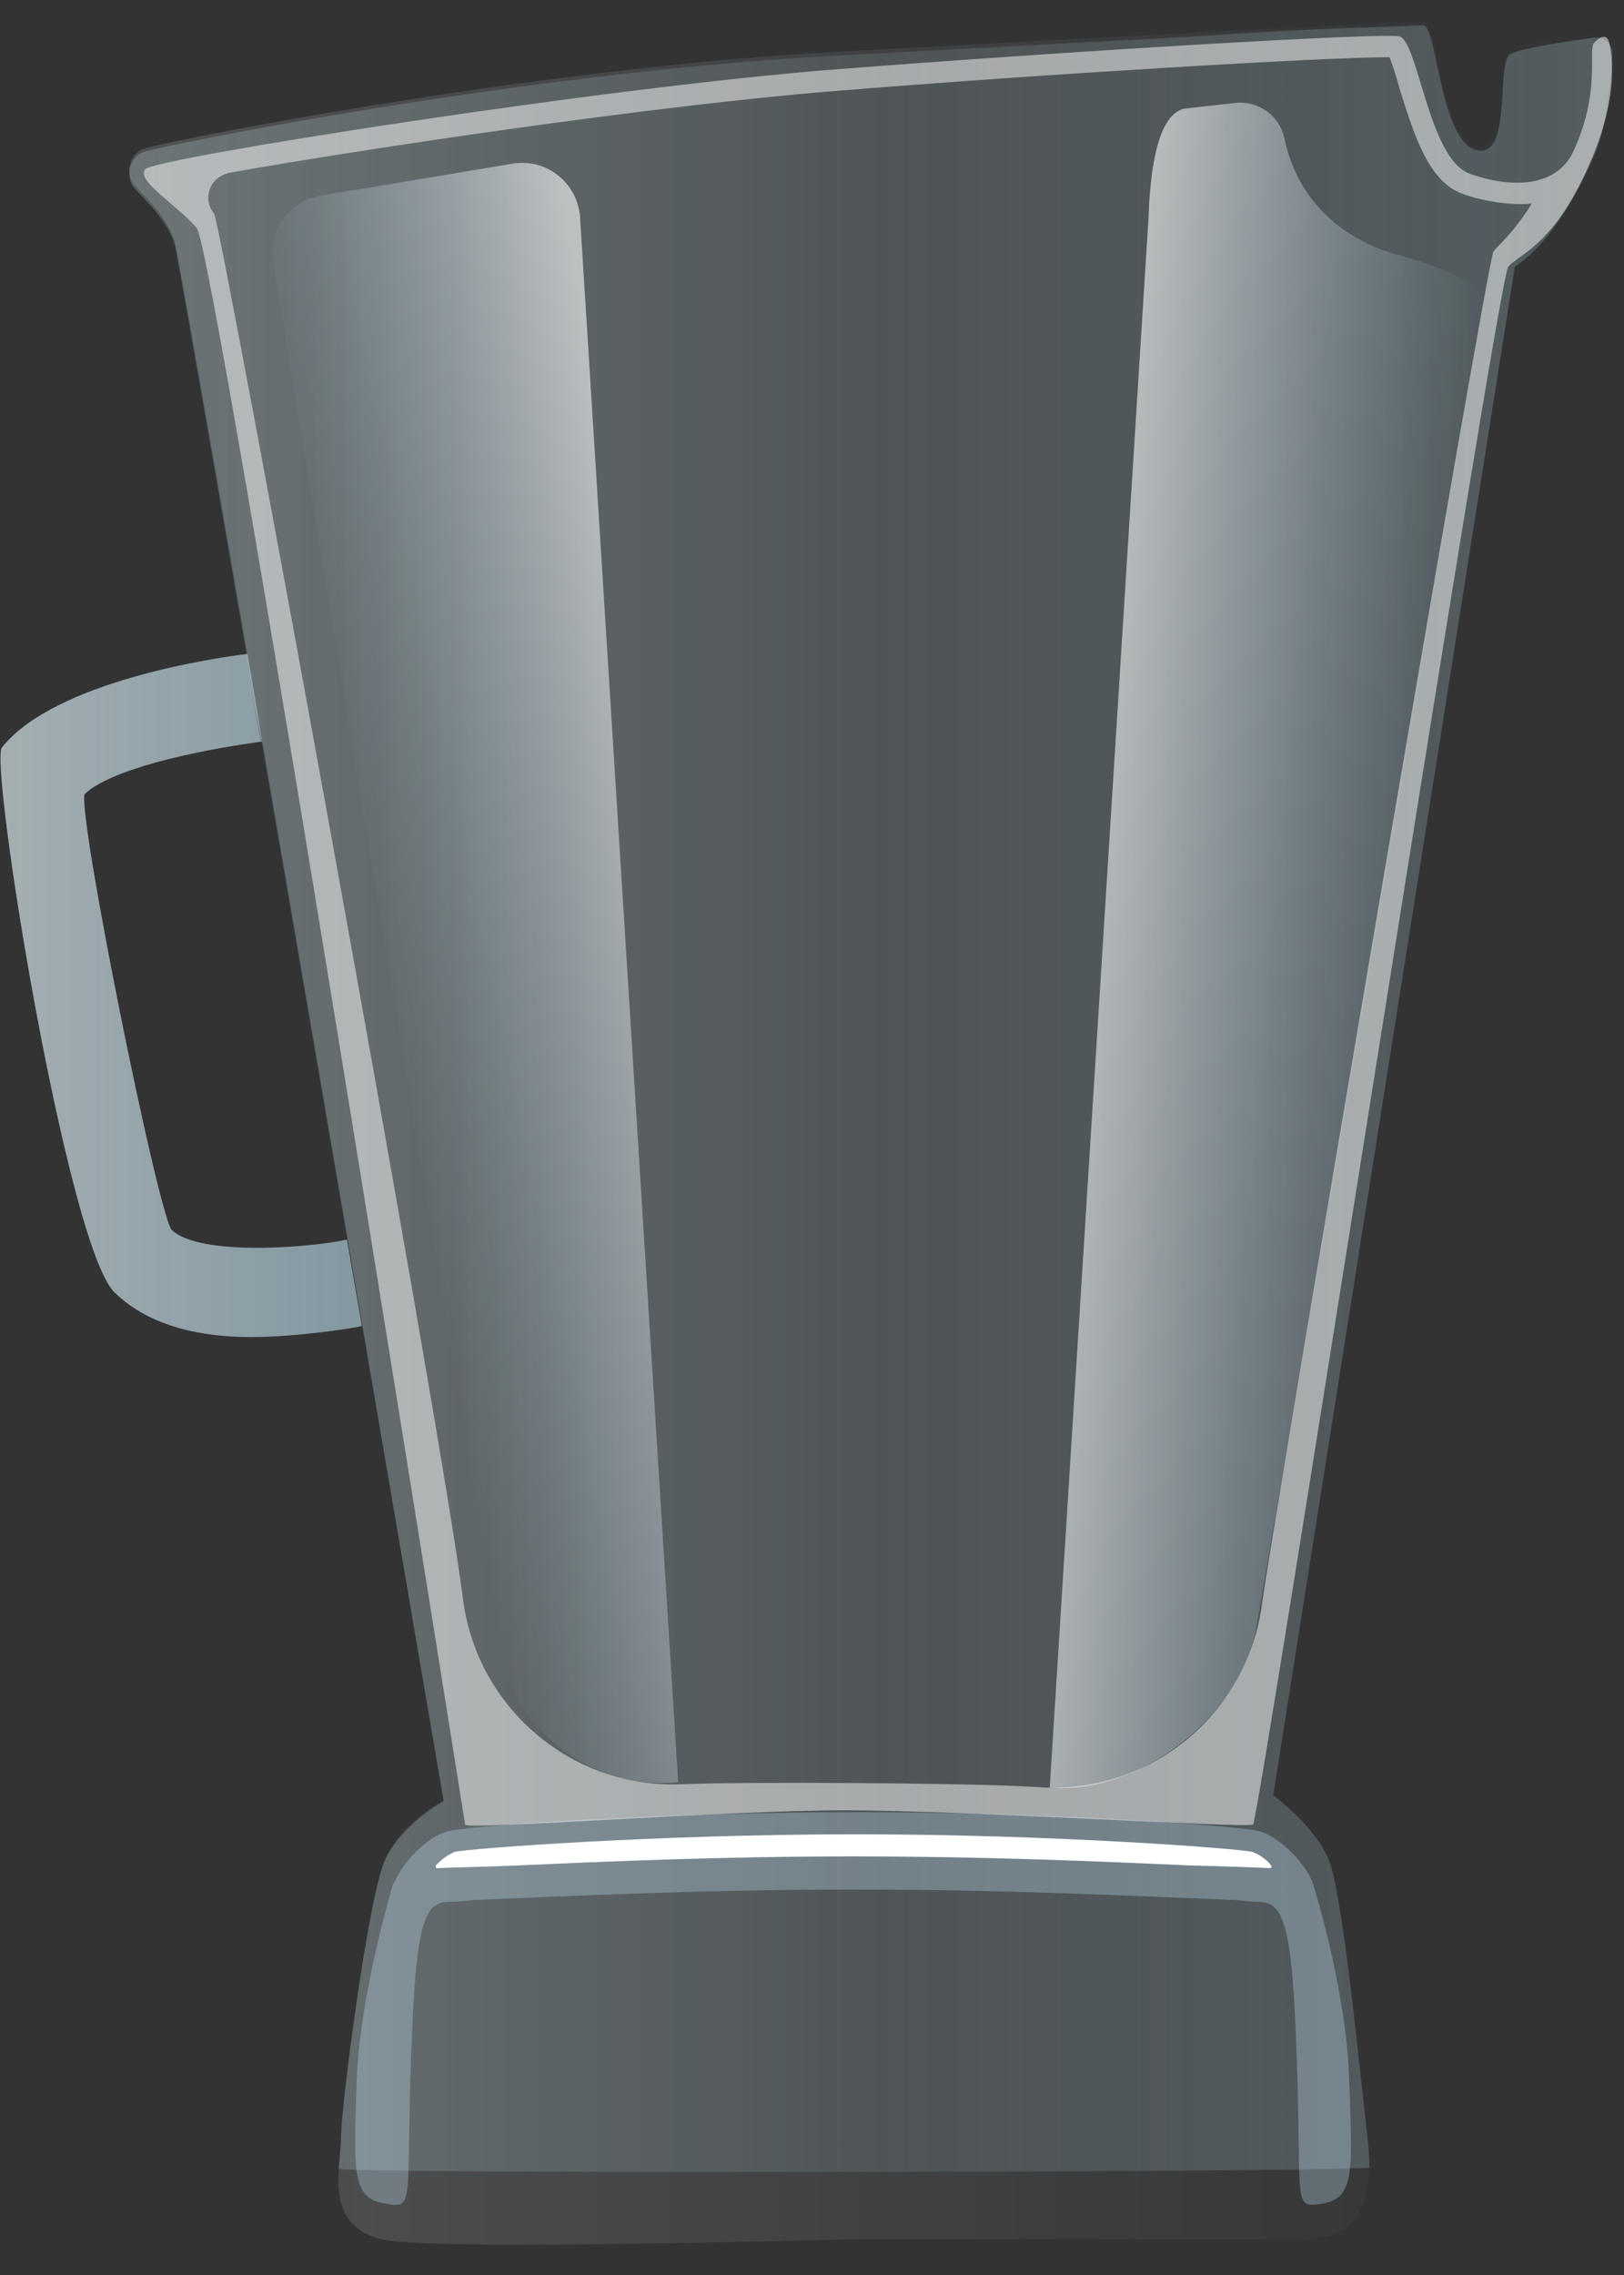 <?xml version="1.0" encoding="utf-8"?>
<!-- Generator: Adobe Illustrator 19.2.0, SVG Export Plug-In . SVG Version: 6.00 Build 0)  -->
<!DOCTYPE svg PUBLIC "-//W3C//DTD SVG 1.1//EN" "http://www.w3.org/Graphics/SVG/1.1/DTD/svg11.dtd">
<svg version="1.1" id="Layer_1" xmlns="http://www.w3.org/2000/svg" xmlns:xlink="http://www.w3.org/1999/xlink" x="0px" y="0px"
	 viewBox="0 0 250 350" style="enable-background:new 0 0 250 350;" xml:space="preserve">
<rect x="0" y="0" width="250" height="350" fill="#333333" stroke="none"/>
<style type="text/css">
	.st0{opacity:0.4;fill:#BAE1EE;enable-background:new    ;}
	.st1{opacity:0.4;fill:url(#SVGID_1_);enable-background:new    ;}
	.st2{opacity:0.15;fill:url(#SVGID_2_);enable-background:new    ;}
	.st3{opacity:0.3;fill:#C9E9FF;enable-background:new    ;}
	.st4{fill:#FFFFFF;}
	.st5{opacity:0.5;fill:#FFFFFF;enable-background:new    ;}
	.st6{opacity:0.4;fill:url(#SVGID_3_);enable-background:new    ;}
	.st7{opacity:0.6;fill:url(#SVGID_4_);enable-background:new    ;}
	.st8{opacity:0.6;fill:url(#SVGID_5_);enable-background:new    ;}
</style>
<g>
	<path class="st0" d="M38.6,205.7c-7.3,0-15.5-1.5-21-6.9c-7.3-7.3-19.3-81.4-17.3-83.8c8.1-10.2,32.9-13.8,37.8-14.4l2.3,13.6
		l-1.5-6.8l1.3,6.7c-11,1.5-23.4,4.4-27.2,8.1c-0.9,4.1,11.2,63.9,13.4,67c4.4,4.2,21.8,2.7,27,1.5l2.3,13.3
		C54.6,204.3,45.8,205.7,38.6,205.7z"/>
	
		<linearGradient id="SVGID_1_" gradientUnits="userSpaceOnUse" x1="19.892" y1="183.001" x2="248.246" y2="183.001" gradientTransform="matrix(1 0 0 -1 0 352)">
		<stop  offset="0" style="stop-color:#BAE1EE;stop-opacity:0.6"/>
		<stop  offset="0.508" style="stop-color:#BAE1EE;stop-opacity:0.3"/>
		<stop  offset="1" style="stop-color:#BAE1EE;stop-opacity:0.6"/>
	</linearGradient>
	<path class="st1" d="M210.8,333.4c0-1.5-0.1-3-0.3-4.7c-1.3-11.1-3.8-37.6-6-42.7c-2.1-5.1-8.5-9.8-8.5-9.8L233.2,41
		c0,0,6.3-3.3,12.3-17.3c2.1-4.5,2.8-14.8,2.7-15.8c-0.2-1.4-1.5-2.3-2.8-2.1c-3.8,0.5-11.9,1.7-13,2.6c-2.1,1.7,0.4,16-5.1,14.7
		c-5.6-1.3-6.1-19.2-8.2-19.2c-0.5,0-3.2,0.1-7.6,0.3c-5,0.1-14.4,0.5-29,1.5c-15.4,0.8-34.3,1.8-54.3,2.9
		C80.7,11.1,23.5,22.6,21.8,23.5c-1.7,0.9-2.4,3.1-1.5,4.9c0.1,0.1,0.1,0.2,0.2,0.3c1.3,1.7,5.1,4.7,6.4,9
		C27.7,40.1,68.3,277,68.3,277s-6.4,3.4-9,9c-2.6,5.6-6.8,38-6.8,42.7c0,1.4-0.3,3-0.3,4.9C46.4,334.5,217.1,334.2,210.8,333.4z"/>
	
		<linearGradient id="SVGID_2_" gradientUnits="userSpaceOnUse" x1="153.372" y1="-486.065" x2="382.257" y2="-486.065" gradientTransform="matrix(1 0 0 1 -133.48 660.37)">
		<stop  offset="0" style="stop-color:#FFFFFF"/>
		<stop  offset="1" style="stop-color:#C9E9FF;stop-opacity:0"/>
	</linearGradient>
	<path class="st2" d="M131.5,344.5h69.2c7.7,0,11.1-4.7,9.8-15.8c-1.3-11.1-3.8-37.6-6-42.7c-2.1-5.1-8.5-9.8-8.5-9.8l37.2-235.7
		c0,0,6.4-2.6,12.4-16.7S247.3,5,247.3,5s-12.8,1.1-14.9,2.8s0.4,16-5.1,14.7c-5.6-1.3-6-19.2-8.1-19.2s-43.6,2.1-91,4.7
		S23.5,22.1,21.8,23c-1.7,0.9-2.4,3.1-1.5,4.9c0.1,0.1,0.1,0.2,0.2,0.3c1.3,1.7,5.1,4.7,6.4,9s41.4,240,41.4,240s-6.4,3.4-9,9
		c-2.6,5.6-6.8,38-6.8,42.7s-3,14.1,7.3,15.8C70,346.2,131.5,344.5,131.5,344.5z"/>
	<path class="st3" d="M207.7,320.2c-0.3-12.3-4.5-26.9-5.4-29.8c-0.6-2.8-4.6-7.4-8.2-8.6c-2.5-0.9-32.3-3-62.2-3
		c-30.2,0-60.7,2.1-63.2,3c-3.2,1-6.7,4.8-7.9,7.6l-0.3,0.5c0,0-5.1,16.7-5.6,30.3c-0.4,13.7-0.9,17.9,4.3,18.8
		c5.1,0.9,3,0.4,4.3-27.8c0.7-15.8,2.1-18.6,5.6-18.6c1.3,0,2.5-0.1,3.8-0.3h0.3c12.6-0.5,34-1.6,58.3-1.6s45.5,1.1,58.2,1.6h0.3
		c1.3,0.1,2.6,0.3,3.8,0.3c3.4,0,4.9,2.8,5.6,18.6c1.3,28.2-0.9,28.6,4.3,27.8C208.6,338.1,208.2,333.8,207.7,320.2z"/>
	<path class="st4" d="M195.5,287.4c-2.1-0.1-7.6-0.3-12.2-0.4c-13.2-0.6-31.4-1.4-51.9-1.4s-38.6,0.8-51.9,1.4
		c-4.6,0.2-10.1,0.3-12.2,0.4l0,0c-0.1,0-0.2,0-0.2-0.1v-0.1c-0.1-0.2,0-0.3,0.1-0.3c0.8-0.9,1.7-1.5,2.8-2
		c2.2-0.5,30.8-2.7,61.8-2.7h0.1c30.4,0,58.7,2.2,60.9,2.7c1,0.4,2.1,1.1,2.8,2c0.1,0.1,0.1,0.2,0.1,0.3
		C195.8,287.3,195.7,287.4,195.5,287.4L195.5,287.4L195.5,287.4z"/>
	<path class="st5" d="M245.4,6.6c-1,1.1,1.1,7.4-3.2,16.7c-2.6,5.6-9.7,5.7-16,3.4c-6.3-2.3-7.9-20.5-10.8-21.1
		c-2.9-0.6-51.3,2.3-87.1,5.1S24.1,24.3,22.4,26s5.1,5.7,7.9,9.1s41.3,245.6,41.3,245.6c-0.3,0.9,40.7-2.2,58.3-2.2s62.6,2.8,63,2.2
		c1.2-2.3,37.6-237.9,39.3-239.7c1.7-1.8,5.8-3.1,10.3-11.3c6.8-12.6,5.8-20.2,5.3-22.8C247.5,4.9,246.2,5.7,245.4,6.6z M230.8,37.7
		c-0.3,0.3-0.7,0.7-0.9,1c-0.9,1-34.5,199-35.6,207.9c-2.1,16.7-16.7,29.1-33.6,28.4c-1.3-0.1-2.5-0.1-3.5-0.2
		c-10.6-0.5-43-0.7-52.2-0.3h-0.3c-16.7,0.6-31.2-11.7-33.4-28.3C67.6,217.3,33.9,34.1,33,33v-0.1c-1.4-1.6-1.2-4,0.4-5.4
		c0.5-0.4,1.1-0.7,1.8-0.9C56,22.9,100.9,16.2,128.6,14c31.8-2.6,75.5-5.2,85.1-5.2h0.2c0.5,1.2,1.1,3.2,1.6,5
		c2.1,6.6,4.3,14.1,9.6,16c2.7,1,5.7,1.5,8.6,1.6c0.7,0,1.4,0,2.1-0.1C234.4,33.6,232.8,35.7,230.8,37.7L230.8,37.7z"/>
	
		<linearGradient id="SVGID_3_" gradientUnits="userSpaceOnUse" x1="133.506" y1="-507.246" x2="189.163" y2="-507.246" gradientTransform="matrix(1 0 0 1 -133.48 660.37)">
		<stop  offset="0" style="stop-color:#FFFFFF"/>
		<stop  offset="1" style="stop-color:#C9E9FF;stop-opacity:0.7"/>
	</linearGradient>
	<path class="st6" d="M38.6,205.7c-7.3,0-15.5-1.5-21-6.9c-7.3-7.3-19.3-81.4-17.3-83.8c8.1-10.2,32.9-13.8,37.8-14.4l2.3,13.6
		l-0.2-0.1c-11,1.5-23.4,4.4-27.2,8.1c-0.9,4.1,11.2,63.9,13.4,67c4.4,4.2,21.8,2.7,27,1.5l2.3,13.3
		C54.6,204.3,45.8,205.7,38.6,205.7z"/>
	
		<linearGradient id="SVGID_4_" gradientUnits="userSpaceOnUse" x1="242.868" y1="-513.903" x2="193.224" y2="-505.153" gradientTransform="matrix(1 0 0 1 -133.48 660.37)">
		<stop  offset="4.000000e-02" style="stop-color:#FFFFFF"/>
		<stop  offset="1" style="stop-color:#C9E9FF;stop-opacity:0"/>
	</linearGradient>
	<path class="st7" d="M49.4,30.1l29.4-4.9c5-0.9,9.6,2.5,10.4,7.4c0.1,0.3,0.1,0.6,0.1,0.9l15.1,240.7c-13.8,1.3-26.1-8.6-27.7-22.3
		L42,40C41.4,35.2,44.7,30.8,49.4,30.1z"/>
	
		<linearGradient id="SVGID_5_" gradientUnits="userSpaceOnUse" x1="300.404" y1="-515.822" x2="352.894" y2="-511.226" gradientTransform="matrix(1 0 0 1 -133.48 660.37)">
		<stop  offset="0" style="stop-color:#FFFFFF"/>
		<stop  offset="1" style="stop-color:#C9E9FF;stop-opacity:0"/>
	</linearGradient>
	<path class="st8" d="M197.7,21.2c-0.7-3.3-3.8-5.6-7.2-5.4l-8.1,0.9c-4.7,0.9-5.4,11.5-5.6,16.9L161.6,275
		c13.8,1.3,30.2-11.6,31.9-25.3l34.9-202.5c0.5-3.9-8.6-6.7-12.5-7.8C210.1,38,200.3,33.5,197.7,21.2z"/>
</g>
</svg>
